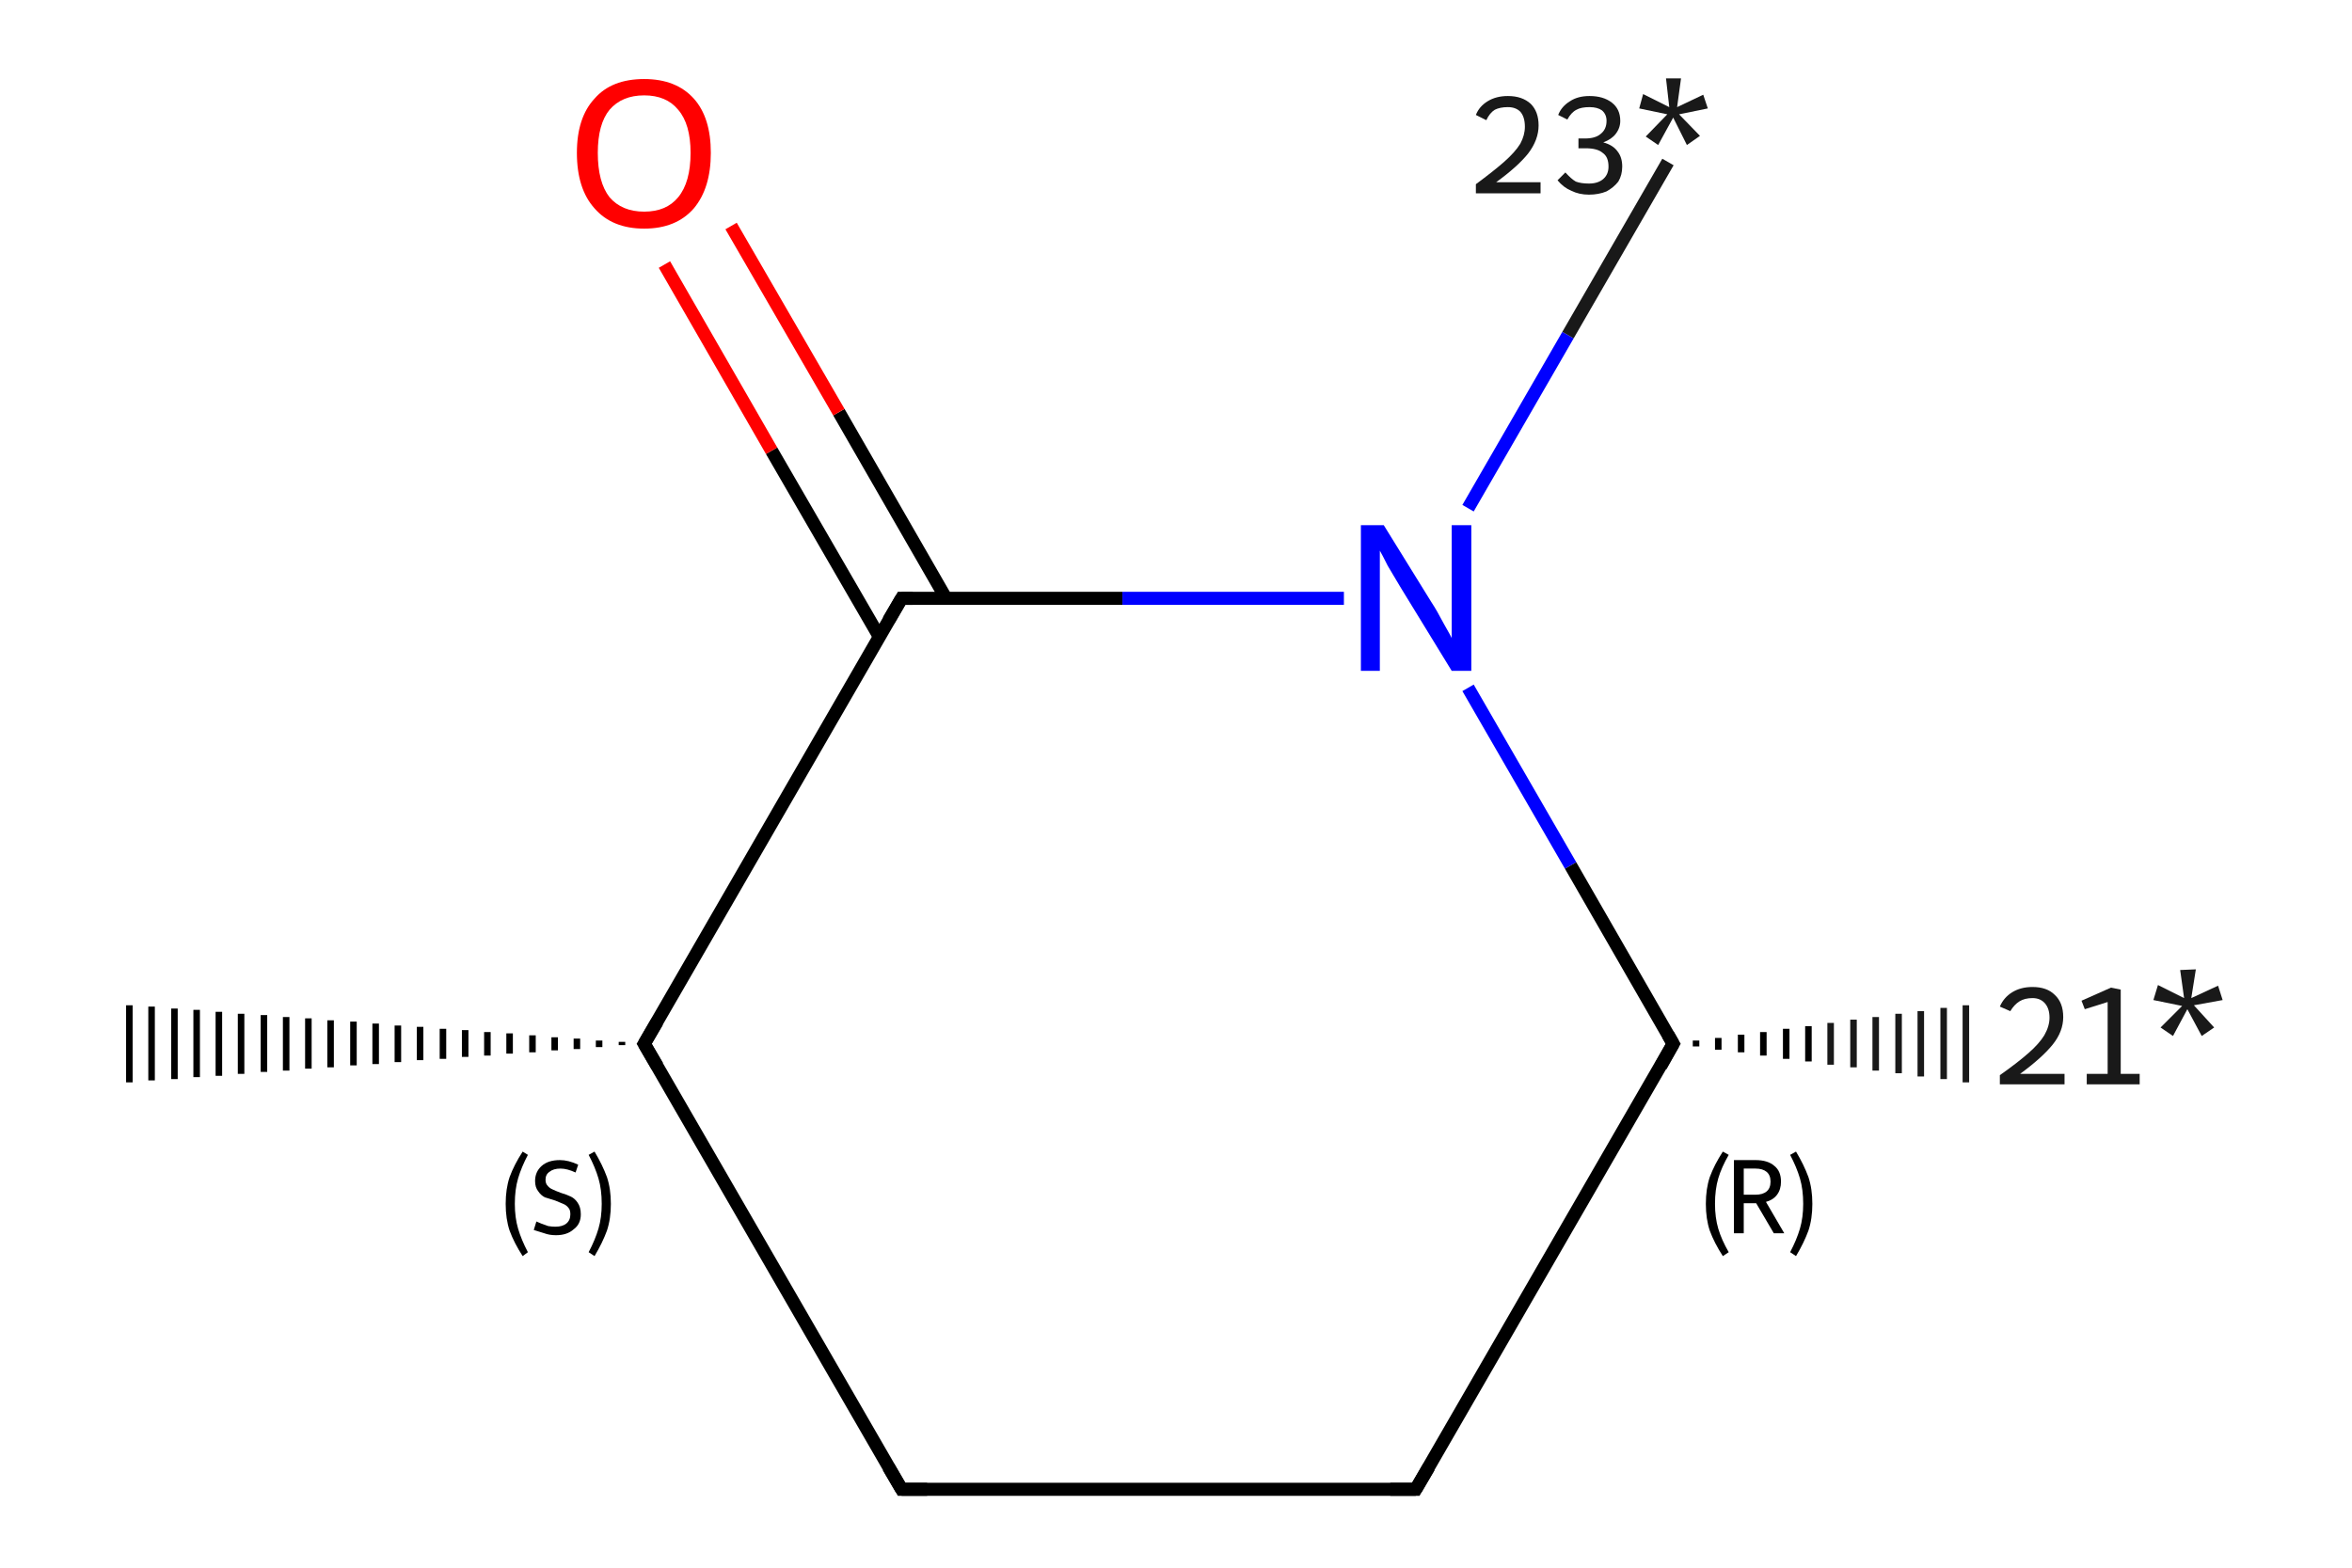 <?xml version='1.0' encoding='iso-8859-1'?>
<svg version='1.1' baseProfile='full'
              xmlns='http://www.w3.org/2000/svg'
                      xmlns:rdkit='http://www.rdkit.org/xml'
                      xmlns:xlink='http://www.w3.org/1999/xlink'
                  xml:space='preserve'
width='360px' height='240px' viewBox='0 0 360 240'>
<!-- END OF HEADER -->
<rect style='opacity:1.0;fill:#FFFFFF;stroke:none' width='360.0' height='240.0' x='0.0' y='0.0'> </rect>
<path class='bond-0 atom-1 atom-0' d='M 259.6,159.3 L 259.6,160.2' style='fill:none;fill-rule:evenodd;stroke:#000000;stroke-width:1.0px;stroke-linecap:butt;stroke-linejoin:miter;stroke-opacity:1' />
<path class='bond-0 atom-1 atom-0' d='M 263.0,158.9 L 263.0,160.7' style='fill:none;fill-rule:evenodd;stroke:#000000;stroke-width:1.0px;stroke-linecap:butt;stroke-linejoin:miter;stroke-opacity:1' />
<path class='bond-0 atom-1 atom-0' d='M 266.5,158.4 L 266.5,161.1' style='fill:none;fill-rule:evenodd;stroke:#000000;stroke-width:1.0px;stroke-linecap:butt;stroke-linejoin:miter;stroke-opacity:1' />
<path class='bond-0 atom-1 atom-0' d='M 269.9,158.0 L 269.9,161.6' style='fill:none;fill-rule:evenodd;stroke:#000000;stroke-width:1.0px;stroke-linecap:butt;stroke-linejoin:miter;stroke-opacity:1' />
<path class='bond-0 atom-1 atom-0' d='M 273.4,157.5 L 273.4,162.1' style='fill:none;fill-rule:evenodd;stroke:#000000;stroke-width:1.0px;stroke-linecap:butt;stroke-linejoin:miter;stroke-opacity:1' />
<path class='bond-0 atom-1 atom-0' d='M 276.8,157.1 L 276.8,162.5' style='fill:none;fill-rule:evenodd;stroke:#000000;stroke-width:1.0px;stroke-linecap:butt;stroke-linejoin:miter;stroke-opacity:1' />
<path class='bond-0 atom-1 atom-0' d='M 280.2,156.6 L 280.2,163.0' style='fill:none;fill-rule:evenodd;stroke:#191919;stroke-width:1.0px;stroke-linecap:butt;stroke-linejoin:miter;stroke-opacity:1' />
<path class='bond-0 atom-1 atom-0' d='M 283.7,156.1 L 283.7,163.4' style='fill:none;fill-rule:evenodd;stroke:#191919;stroke-width:1.0px;stroke-linecap:butt;stroke-linejoin:miter;stroke-opacity:1' />
<path class='bond-0 atom-1 atom-0' d='M 287.1,155.7 L 287.1,163.9' style='fill:none;fill-rule:evenodd;stroke:#191919;stroke-width:1.0px;stroke-linecap:butt;stroke-linejoin:miter;stroke-opacity:1' />
<path class='bond-0 atom-1 atom-0' d='M 290.6,155.2 L 290.6,164.3' style='fill:none;fill-rule:evenodd;stroke:#191919;stroke-width:1.0px;stroke-linecap:butt;stroke-linejoin:miter;stroke-opacity:1' />
<path class='bond-0 atom-1 atom-0' d='M 294.0,154.8 L 294.0,164.8' style='fill:none;fill-rule:evenodd;stroke:#191919;stroke-width:1.0px;stroke-linecap:butt;stroke-linejoin:miter;stroke-opacity:1' />
<path class='bond-0 atom-1 atom-0' d='M 297.5,154.3 L 297.5,165.2' style='fill:none;fill-rule:evenodd;stroke:#191919;stroke-width:1.0px;stroke-linecap:butt;stroke-linejoin:miter;stroke-opacity:1' />
<path class='bond-0 atom-1 atom-0' d='M 300.9,153.9 L 300.9,165.7' style='fill:none;fill-rule:evenodd;stroke:#191919;stroke-width:1.0px;stroke-linecap:butt;stroke-linejoin:miter;stroke-opacity:1' />
<path class='bond-1 atom-1 atom-2' d='M 256.1,159.8 L 216.7,228.0' style='fill:none;fill-rule:evenodd;stroke:#000000;stroke-width:2.0px;stroke-linecap:butt;stroke-linejoin:miter;stroke-opacity:1' />
<path class='bond-2 atom-2 atom-3' d='M 216.7,228.0 L 138.0,228.0' style='fill:none;fill-rule:evenodd;stroke:#000000;stroke-width:2.0px;stroke-linecap:butt;stroke-linejoin:miter;stroke-opacity:1' />
<path class='bond-3 atom-3 atom-4' d='M 138.0,228.0 L 98.6,159.8' style='fill:none;fill-rule:evenodd;stroke:#000000;stroke-width:2.0px;stroke-linecap:butt;stroke-linejoin:miter;stroke-opacity:1' />
<path class='bond-4 atom-4 atom-5' d='M 95.2,160.0 L 95.2,159.5' style='fill:none;fill-rule:evenodd;stroke:#000000;stroke-width:1.0px;stroke-linecap:butt;stroke-linejoin:miter;stroke-opacity:1' />
<path class='bond-4 atom-4 atom-5' d='M 91.7,160.3 L 91.7,159.3' style='fill:none;fill-rule:evenodd;stroke:#000000;stroke-width:1.0px;stroke-linecap:butt;stroke-linejoin:miter;stroke-opacity:1' />
<path class='bond-4 atom-4 atom-5' d='M 88.3,160.6 L 88.3,159.0' style='fill:none;fill-rule:evenodd;stroke:#000000;stroke-width:1.0px;stroke-linecap:butt;stroke-linejoin:miter;stroke-opacity:1' />
<path class='bond-4 atom-4 atom-5' d='M 84.9,160.8 L 84.9,158.8' style='fill:none;fill-rule:evenodd;stroke:#000000;stroke-width:1.0px;stroke-linecap:butt;stroke-linejoin:miter;stroke-opacity:1' />
<path class='bond-4 atom-4 atom-5' d='M 81.5,161.1 L 81.5,158.5' style='fill:none;fill-rule:evenodd;stroke:#000000;stroke-width:1.0px;stroke-linecap:butt;stroke-linejoin:miter;stroke-opacity:1' />
<path class='bond-4 atom-4 atom-5' d='M 78.0,161.3 L 78.0,158.2' style='fill:none;fill-rule:evenodd;stroke:#000000;stroke-width:1.0px;stroke-linecap:butt;stroke-linejoin:miter;stroke-opacity:1' />
<path class='bond-4 atom-4 atom-5' d='M 74.6,161.6 L 74.6,158.0' style='fill:none;fill-rule:evenodd;stroke:#000000;stroke-width:1.0px;stroke-linecap:butt;stroke-linejoin:miter;stroke-opacity:1' />
<path class='bond-4 atom-4 atom-5' d='M 71.2,161.8 L 71.2,157.7' style='fill:none;fill-rule:evenodd;stroke:#000000;stroke-width:1.0px;stroke-linecap:butt;stroke-linejoin:miter;stroke-opacity:1' />
<path class='bond-4 atom-4 atom-5' d='M 67.8,162.1 L 67.8,157.5' style='fill:none;fill-rule:evenodd;stroke:#000000;stroke-width:1.0px;stroke-linecap:butt;stroke-linejoin:miter;stroke-opacity:1' />
<path class='bond-4 atom-4 atom-5' d='M 64.3,162.3 L 64.3,157.2' style='fill:none;fill-rule:evenodd;stroke:#000000;stroke-width:1.0px;stroke-linecap:butt;stroke-linejoin:miter;stroke-opacity:1' />
<path class='bond-4 atom-4 atom-5' d='M 60.9,162.6 L 60.9,157.0' style='fill:none;fill-rule:evenodd;stroke:#000000;stroke-width:1.0px;stroke-linecap:butt;stroke-linejoin:miter;stroke-opacity:1' />
<path class='bond-4 atom-4 atom-5' d='M 57.5,162.9 L 57.5,156.7' style='fill:none;fill-rule:evenodd;stroke:#000000;stroke-width:1.0px;stroke-linecap:butt;stroke-linejoin:miter;stroke-opacity:1' />
<path class='bond-4 atom-4 atom-5' d='M 54.1,163.1 L 54.1,156.4' style='fill:none;fill-rule:evenodd;stroke:#000000;stroke-width:1.0px;stroke-linecap:butt;stroke-linejoin:miter;stroke-opacity:1' />
<path class='bond-4 atom-4 atom-5' d='M 50.6,163.4 L 50.6,156.2' style='fill:none;fill-rule:evenodd;stroke:#000000;stroke-width:1.0px;stroke-linecap:butt;stroke-linejoin:miter;stroke-opacity:1' />
<path class='bond-4 atom-4 atom-5' d='M 47.2,163.6 L 47.2,155.9' style='fill:none;fill-rule:evenodd;stroke:#000000;stroke-width:1.0px;stroke-linecap:butt;stroke-linejoin:miter;stroke-opacity:1' />
<path class='bond-4 atom-4 atom-5' d='M 43.8,163.9 L 43.8,155.7' style='fill:none;fill-rule:evenodd;stroke:#000000;stroke-width:1.0px;stroke-linecap:butt;stroke-linejoin:miter;stroke-opacity:1' />
<path class='bond-4 atom-4 atom-5' d='M 40.4,164.1 L 40.4,155.4' style='fill:none;fill-rule:evenodd;stroke:#000000;stroke-width:1.0px;stroke-linecap:butt;stroke-linejoin:miter;stroke-opacity:1' />
<path class='bond-4 atom-4 atom-5' d='M 36.9,164.4 L 36.9,155.2' style='fill:none;fill-rule:evenodd;stroke:#000000;stroke-width:1.0px;stroke-linecap:butt;stroke-linejoin:miter;stroke-opacity:1' />
<path class='bond-4 atom-4 atom-5' d='M 33.5,164.7 L 33.5,154.9' style='fill:none;fill-rule:evenodd;stroke:#000000;stroke-width:1.0px;stroke-linecap:butt;stroke-linejoin:miter;stroke-opacity:1' />
<path class='bond-4 atom-4 atom-5' d='M 30.1,164.9 L 30.1,154.6' style='fill:none;fill-rule:evenodd;stroke:#000000;stroke-width:1.0px;stroke-linecap:butt;stroke-linejoin:miter;stroke-opacity:1' />
<path class='bond-4 atom-4 atom-5' d='M 26.7,165.2 L 26.7,154.4' style='fill:none;fill-rule:evenodd;stroke:#000000;stroke-width:1.0px;stroke-linecap:butt;stroke-linejoin:miter;stroke-opacity:1' />
<path class='bond-4 atom-4 atom-5' d='M 23.2,165.4 L 23.2,154.1' style='fill:none;fill-rule:evenodd;stroke:#000000;stroke-width:1.0px;stroke-linecap:butt;stroke-linejoin:miter;stroke-opacity:1' />
<path class='bond-4 atom-4 atom-5' d='M 19.8,165.7 L 19.8,153.9' style='fill:none;fill-rule:evenodd;stroke:#000000;stroke-width:1.0px;stroke-linecap:butt;stroke-linejoin:miter;stroke-opacity:1' />
<path class='bond-5 atom-4 atom-6' d='M 98.6,159.8 L 138.0,91.6' style='fill:none;fill-rule:evenodd;stroke:#000000;stroke-width:2.0px;stroke-linecap:butt;stroke-linejoin:miter;stroke-opacity:1' />
<path class='bond-6 atom-6 atom-7' d='M 144.8,91.6 L 128.4,63.1' style='fill:none;fill-rule:evenodd;stroke:#000000;stroke-width:2.0px;stroke-linecap:butt;stroke-linejoin:miter;stroke-opacity:1' />
<path class='bond-6 atom-6 atom-7' d='M 128.4,63.1 L 111.9,34.6' style='fill:none;fill-rule:evenodd;stroke:#FF0000;stroke-width:2.0px;stroke-linecap:butt;stroke-linejoin:miter;stroke-opacity:1' />
<path class='bond-6 atom-6 atom-7' d='M 134.6,97.5 L 118.1,69.0' style='fill:none;fill-rule:evenodd;stroke:#000000;stroke-width:2.0px;stroke-linecap:butt;stroke-linejoin:miter;stroke-opacity:1' />
<path class='bond-6 atom-6 atom-7' d='M 118.1,69.0 L 101.7,40.5' style='fill:none;fill-rule:evenodd;stroke:#FF0000;stroke-width:2.0px;stroke-linecap:butt;stroke-linejoin:miter;stroke-opacity:1' />
<path class='bond-7 atom-6 atom-8' d='M 138.0,91.6 L 171.8,91.6' style='fill:none;fill-rule:evenodd;stroke:#000000;stroke-width:2.0px;stroke-linecap:butt;stroke-linejoin:miter;stroke-opacity:1' />
<path class='bond-7 atom-6 atom-8' d='M 171.8,91.6 L 205.7,91.6' style='fill:none;fill-rule:evenodd;stroke:#0000FF;stroke-width:2.0px;stroke-linecap:butt;stroke-linejoin:miter;stroke-opacity:1' />
<path class='bond-8 atom-8 atom-9' d='M 224.7,77.8 L 240.0,51.3' style='fill:none;fill-rule:evenodd;stroke:#0000FF;stroke-width:2.0px;stroke-linecap:butt;stroke-linejoin:miter;stroke-opacity:1' />
<path class='bond-8 atom-8 atom-9' d='M 240.0,51.3 L 255.3,24.8' style='fill:none;fill-rule:evenodd;stroke:#191919;stroke-width:2.0px;stroke-linecap:butt;stroke-linejoin:miter;stroke-opacity:1' />
<path class='bond-9 atom-8 atom-1' d='M 224.7,105.3 L 240.4,132.5' style='fill:none;fill-rule:evenodd;stroke:#0000FF;stroke-width:2.0px;stroke-linecap:butt;stroke-linejoin:miter;stroke-opacity:1' />
<path class='bond-9 atom-8 atom-1' d='M 240.4,132.5 L 256.1,159.8' style='fill:none;fill-rule:evenodd;stroke:#000000;stroke-width:2.0px;stroke-linecap:butt;stroke-linejoin:miter;stroke-opacity:1' />
<path d='M 254.2,163.2 L 256.1,159.8 L 255.3,158.4' style='fill:none;stroke:#000000;stroke-width:2.0px;stroke-linecap:butt;stroke-linejoin:miter;stroke-opacity:1;' />
<path d='M 218.7,224.6 L 216.7,228.0 L 212.8,228.0' style='fill:none;stroke:#000000;stroke-width:2.0px;stroke-linecap:butt;stroke-linejoin:miter;stroke-opacity:1;' />
<path d='M 141.9,228.0 L 138.0,228.0 L 136.0,224.6' style='fill:none;stroke:#000000;stroke-width:2.0px;stroke-linecap:butt;stroke-linejoin:miter;stroke-opacity:1;' />
<path d='M 100.6,163.2 L 98.6,159.8 L 100.6,156.4' style='fill:none;stroke:#000000;stroke-width:2.0px;stroke-linecap:butt;stroke-linejoin:miter;stroke-opacity:1;' />
<path d='M 136.0,95.0 L 138.0,91.6 L 139.7,91.6' style='fill:none;stroke:#000000;stroke-width:2.0px;stroke-linecap:butt;stroke-linejoin:miter;stroke-opacity:1;' />
<path class='atom-0' d='M 306.1 154.1
Q 306.7 152.7, 308.0 151.9
Q 309.3 151.1, 311.1 151.1
Q 313.3 151.1, 314.5 152.3
Q 315.8 153.5, 315.8 155.7
Q 315.8 157.9, 314.2 159.9
Q 312.6 161.9, 309.2 164.4
L 316.0 164.4
L 316.0 166.0
L 306.1 166.0
L 306.1 164.6
Q 308.8 162.7, 310.5 161.2
Q 312.1 159.8, 312.9 158.5
Q 313.7 157.1, 313.7 155.8
Q 313.7 154.4, 313.0 153.6
Q 312.3 152.8, 311.1 152.8
Q 309.9 152.8, 309.1 153.3
Q 308.3 153.8, 307.7 154.8
L 306.1 154.1
' fill='#191919'/>
<path class='atom-0' d='M 319.4 164.4
L 322.6 164.4
L 322.6 153.4
L 319.1 154.5
L 318.6 153.2
L 323.1 151.2
L 324.6 151.5
L 324.6 164.4
L 327.5 164.4
L 327.5 166.0
L 319.4 166.0
L 319.4 164.4
' fill='#191919'/>
<path class='atom-0' d='M 330.7 157.3
L 334.0 154.0
L 329.6 153.1
L 330.3 150.8
L 334.3 152.8
L 333.7 148.5
L 336.1 148.4
L 335.4 152.8
L 339.5 150.9
L 340.2 153.1
L 335.8 153.9
L 338.9 157.3
L 337.0 158.6
L 334.8 154.5
L 332.6 158.6
L 330.7 157.3
' fill='#191919'/>
<path class='atom-7' d='M 88.3 23.4
Q 88.3 18.0, 91.0 15.1
Q 93.6 12.1, 98.6 12.1
Q 103.5 12.1, 106.2 15.1
Q 108.8 18.0, 108.8 23.4
Q 108.8 28.8, 106.2 31.9
Q 103.5 35.0, 98.6 35.0
Q 93.7 35.0, 91.0 31.9
Q 88.3 28.9, 88.3 23.4
M 98.6 32.4
Q 102.0 32.4, 103.8 30.2
Q 105.7 27.9, 105.7 23.4
Q 105.7 19.0, 103.8 16.8
Q 102.0 14.6, 98.6 14.6
Q 95.2 14.6, 93.3 16.8
Q 91.5 19.0, 91.5 23.4
Q 91.5 27.9, 93.3 30.2
Q 95.2 32.4, 98.6 32.4
' fill='#FF0000'/>
<path class='atom-8' d='M 211.8 80.4
L 219.1 92.2
Q 219.9 93.4, 221.0 95.5
Q 222.2 97.6, 222.2 97.7
L 222.2 80.4
L 225.2 80.4
L 225.2 102.7
L 222.2 102.7
L 214.3 89.8
Q 213.4 88.3, 212.4 86.6
Q 211.5 84.8, 211.2 84.3
L 211.2 102.7
L 208.3 102.7
L 208.3 80.4
L 211.8 80.4
' fill='#0000FF'/>
<path class='atom-9' d='M 225.9 17.6
Q 226.4 16.3, 227.7 15.5
Q 229.0 14.7, 230.8 14.7
Q 233.0 14.7, 234.3 15.9
Q 235.5 17.1, 235.5 19.2
Q 235.5 21.4, 233.9 23.5
Q 232.3 25.5, 229.0 27.9
L 235.8 27.9
L 235.8 29.6
L 225.9 29.6
L 225.9 28.2
Q 228.6 26.2, 230.2 24.8
Q 231.9 23.3, 232.7 22.0
Q 233.4 20.7, 233.4 19.4
Q 233.4 17.9, 232.7 17.1
Q 232.0 16.4, 230.8 16.4
Q 229.6 16.4, 228.8 16.8
Q 228.0 17.3, 227.5 18.4
L 225.9 17.6
' fill='#191919'/>
<path class='atom-9' d='M 245.4 21.8
Q 246.9 22.2, 247.6 23.2
Q 248.3 24.1, 248.3 25.5
Q 248.3 26.8, 247.7 27.8
Q 247.0 28.7, 245.9 29.3
Q 244.7 29.8, 243.2 29.8
Q 241.7 29.8, 240.5 29.2
Q 239.3 28.7, 238.4 27.6
L 239.6 26.4
Q 240.5 27.4, 241.2 27.8
Q 242.0 28.1, 243.2 28.1
Q 244.6 28.1, 245.4 27.4
Q 246.2 26.7, 246.2 25.5
Q 246.2 24.0, 245.3 23.4
Q 244.5 22.7, 242.7 22.7
L 241.6 22.7
L 241.6 21.2
L 242.6 21.2
Q 244.2 21.2, 245.0 20.5
Q 245.9 19.8, 245.9 18.5
Q 245.9 17.5, 245.2 16.9
Q 244.5 16.4, 243.3 16.4
Q 242.0 16.4, 241.3 16.8
Q 240.5 17.2, 239.9 18.3
L 238.5 17.6
Q 239.0 16.3, 240.3 15.5
Q 241.5 14.7, 243.3 14.7
Q 245.4 14.7, 246.7 15.7
Q 248.0 16.7, 248.0 18.5
Q 248.0 19.6, 247.3 20.5
Q 246.7 21.3, 245.4 21.8
' fill='#191919'/>
<path class='atom-9' d='M 251.9 20.9
L 255.2 17.5
L 250.9 16.6
L 251.5 14.4
L 255.5 16.4
L 255.0 12.0
L 257.3 12.0
L 256.7 16.4
L 260.7 14.5
L 261.4 16.6
L 257.0 17.5
L 260.2 20.8
L 258.2 22.2
L 256.1 18.0
L 253.8 22.2
L 251.9 20.9
' fill='#191919'/>
<path class='note' d='M 261.1 184.3
Q 261.1 182.0, 261.7 180.2
Q 262.4 178.3, 263.7 176.3
L 264.6 176.8
Q 263.5 178.7, 263.0 180.4
Q 262.5 182.1, 262.5 184.3
Q 262.5 186.4, 263.0 188.1
Q 263.5 189.8, 264.6 191.7
L 263.7 192.3
Q 262.4 190.3, 261.7 188.4
Q 261.1 186.6, 261.1 184.3
' fill='#000000'/>
<path class='note' d='M 271.5 188.8
L 268.8 184.2
L 268.7 184.2
L 266.9 184.2
L 266.9 188.8
L 265.4 188.8
L 265.4 177.6
L 268.7 177.6
Q 270.6 177.6, 271.6 178.5
Q 272.6 179.3, 272.6 180.9
Q 272.6 182.1, 272.0 182.9
Q 271.4 183.7, 270.3 184.0
L 273.1 188.8
L 271.5 188.8
M 266.9 182.9
L 268.7 182.9
Q 269.8 182.9, 270.4 182.4
Q 271.0 181.9, 271.0 180.9
Q 271.0 179.9, 270.4 179.4
Q 269.8 178.9, 268.7 178.9
L 266.9 178.9
L 266.9 182.9
' fill='#000000'/>
<path class='note' d='M 277.4 184.3
Q 277.4 186.6, 276.8 188.4
Q 276.1 190.3, 274.9 192.3
L 274.0 191.7
Q 275.0 189.8, 275.5 188.1
Q 276.0 186.4, 276.0 184.3
Q 276.0 182.1, 275.5 180.4
Q 275.0 178.7, 274.0 176.8
L 274.9 176.3
Q 276.1 178.3, 276.8 180.2
Q 277.4 182.0, 277.4 184.3
' fill='#000000'/>
<path class='note' d='M 77.4 184.3
Q 77.4 182.0, 78.0 180.2
Q 78.7 178.3, 80.0 176.3
L 80.8 176.8
Q 79.8 178.7, 79.3 180.4
Q 78.8 182.1, 78.8 184.3
Q 78.8 186.4, 79.3 188.1
Q 79.8 189.8, 80.8 191.7
L 80.0 192.3
Q 78.7 190.3, 78.0 188.4
Q 77.4 186.6, 77.4 184.3
' fill='#000000'/>
<path class='note' d='M 82.1 187.0
Q 82.3 187.1, 82.8 187.3
Q 83.3 187.5, 83.9 187.7
Q 84.5 187.8, 85.0 187.8
Q 86.1 187.8, 86.7 187.3
Q 87.3 186.8, 87.3 185.9
Q 87.3 185.2, 87.0 184.9
Q 86.7 184.5, 86.2 184.3
Q 85.7 184.1, 85.0 183.8
Q 84.0 183.5, 83.4 183.3
Q 82.8 183.0, 82.4 182.4
Q 81.9 181.8, 81.9 180.8
Q 81.9 179.4, 82.9 178.5
Q 83.9 177.6, 85.7 177.6
Q 87.0 177.6, 88.5 178.3
L 88.1 179.5
Q 86.8 178.9, 85.8 178.9
Q 84.7 178.9, 84.1 179.4
Q 83.5 179.8, 83.5 180.6
Q 83.5 181.2, 83.8 181.5
Q 84.1 181.9, 84.6 182.1
Q 85.0 182.3, 85.8 182.6
Q 86.8 182.9, 87.4 183.2
Q 88.0 183.5, 88.4 184.1
Q 88.9 184.8, 88.9 185.9
Q 88.9 187.4, 87.8 188.2
Q 86.8 189.1, 85.1 189.1
Q 84.1 189.1, 83.3 188.8
Q 82.6 188.6, 81.7 188.3
L 82.1 187.0
' fill='#000000'/>
<path class='note' d='M 93.5 184.3
Q 93.5 186.6, 92.9 188.4
Q 92.2 190.3, 91.0 192.3
L 90.1 191.7
Q 91.1 189.8, 91.6 188.1
Q 92.1 186.4, 92.1 184.3
Q 92.1 182.1, 91.6 180.4
Q 91.1 178.7, 90.1 176.8
L 91.0 176.3
Q 92.2 178.3, 92.9 180.2
Q 93.5 182.0, 93.5 184.3
' fill='#000000'/>
</svg>
